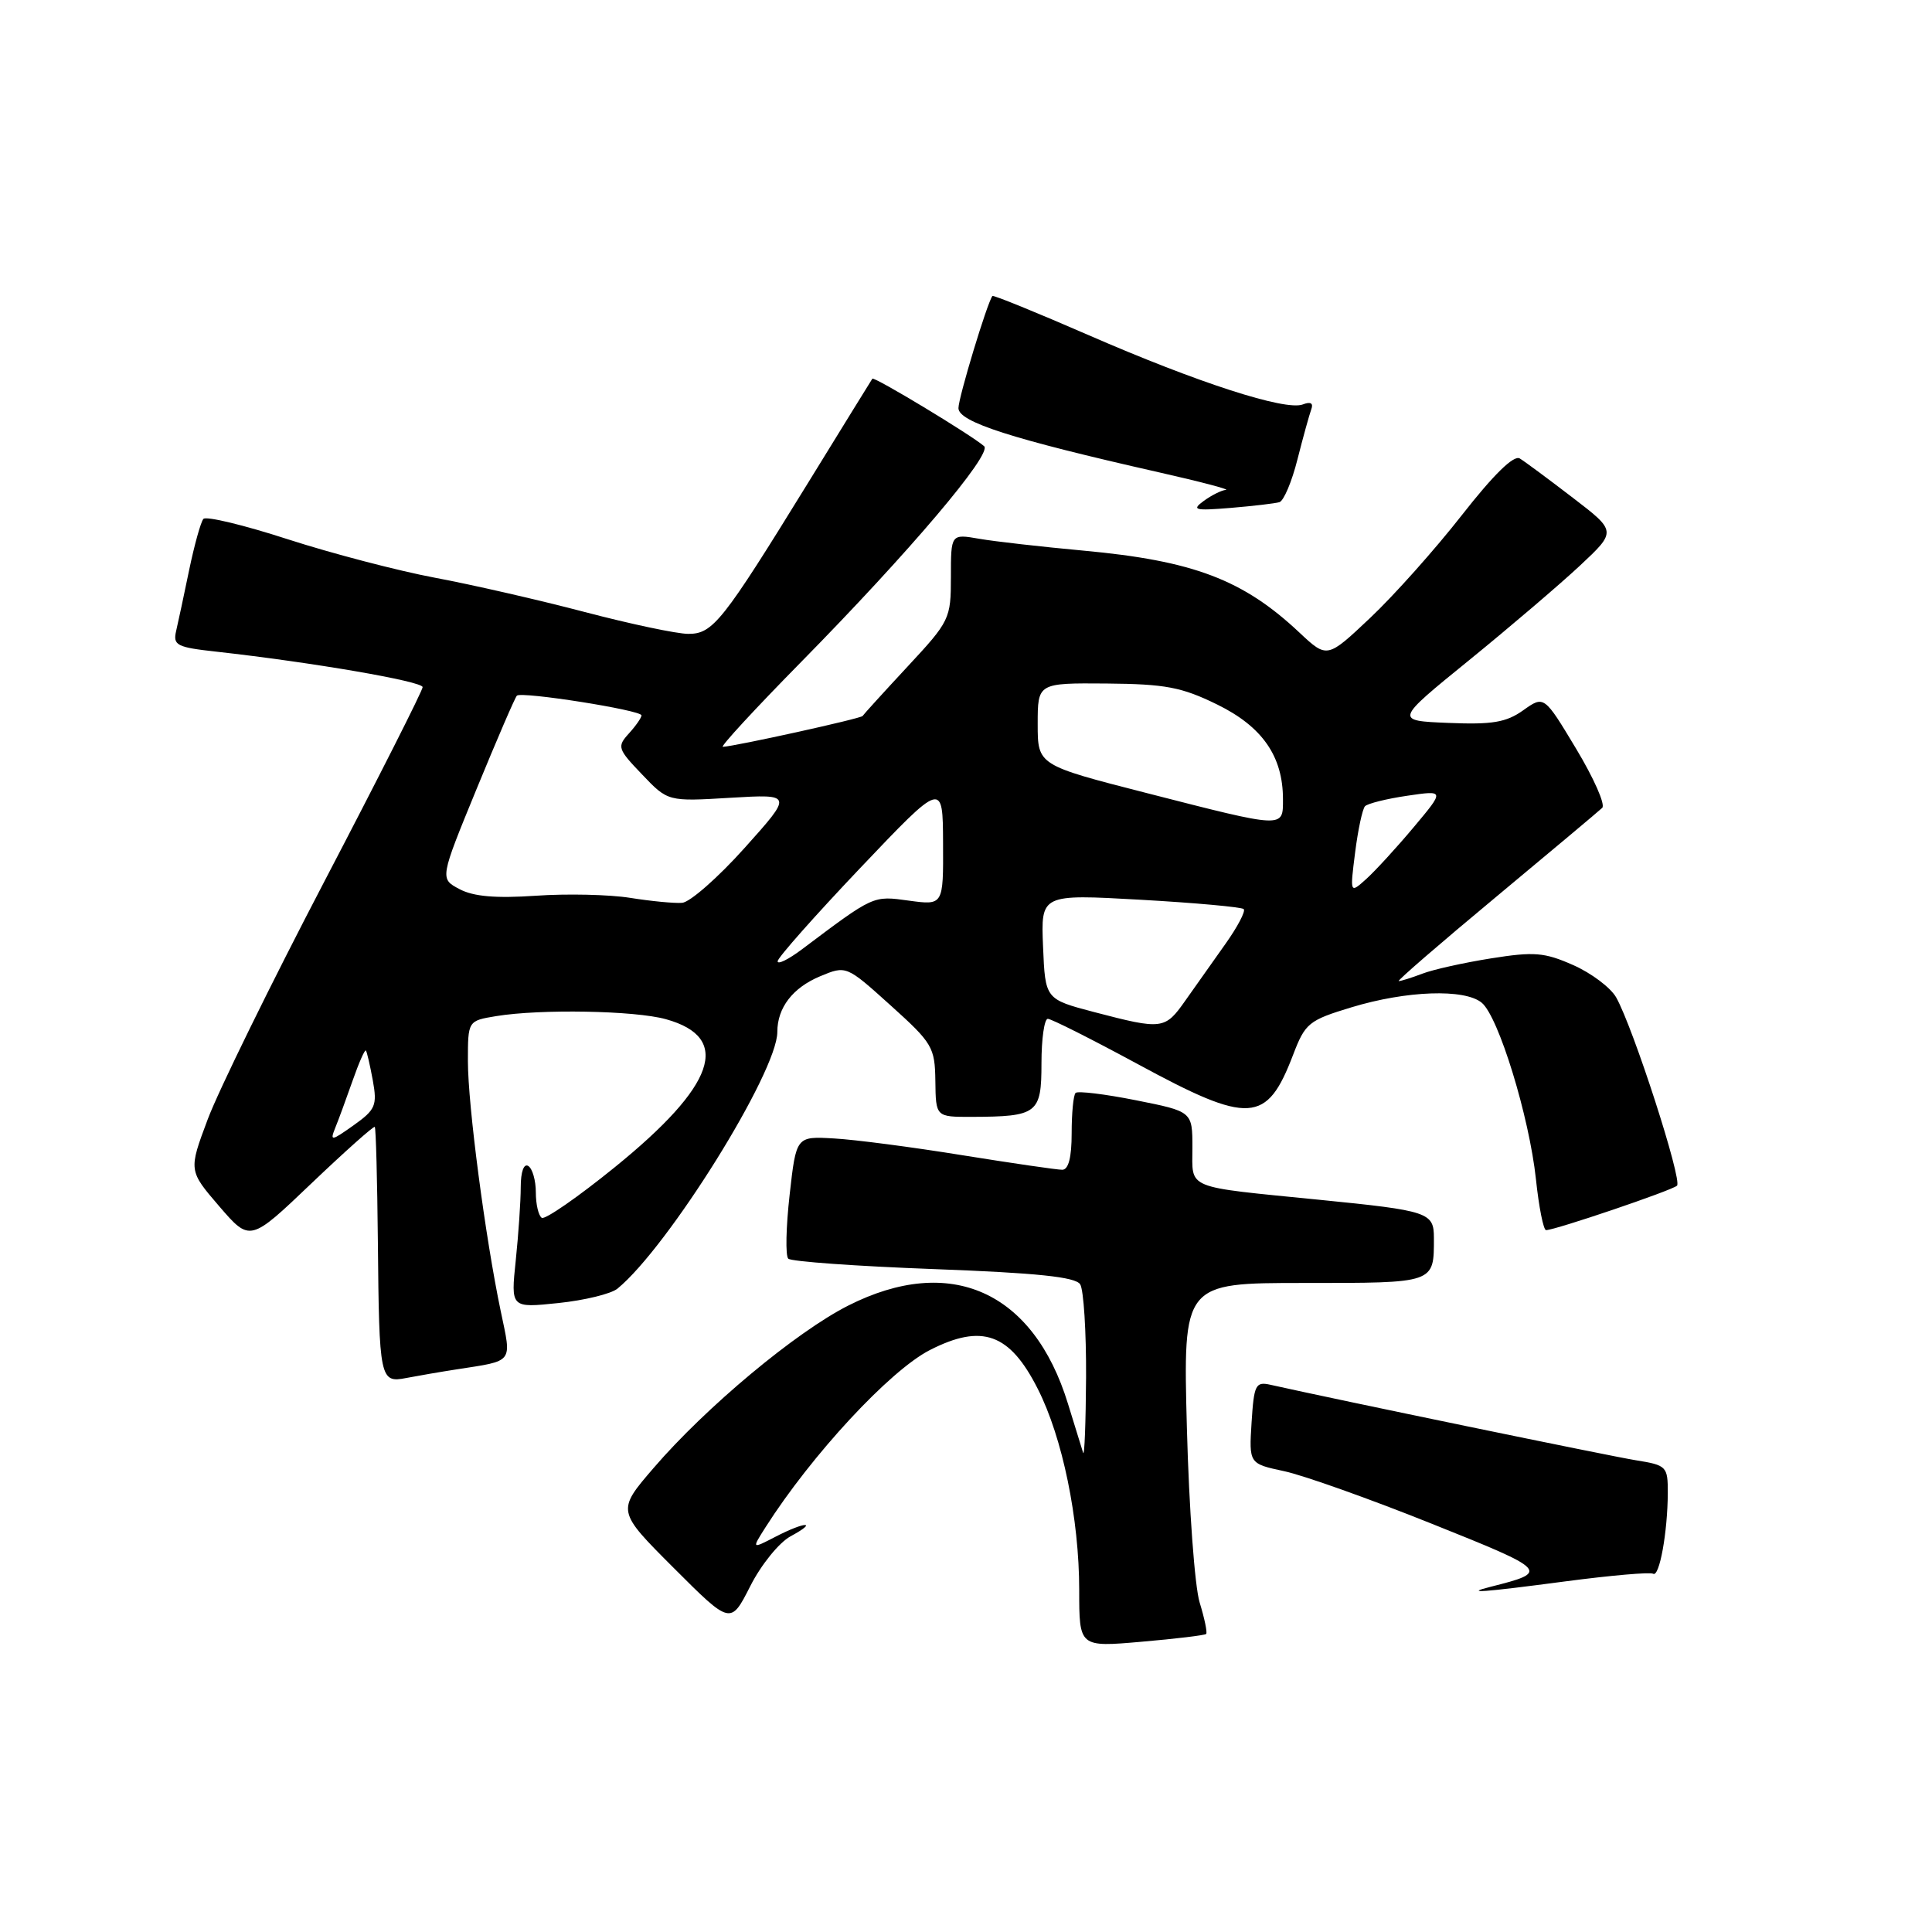 <?xml version="1.0" encoding="UTF-8" standalone="no"?>
<!DOCTYPE svg PUBLIC "-//W3C//DTD SVG 1.1//EN" "http://www.w3.org/Graphics/SVG/1.1/DTD/svg11.dtd" >
<svg xmlns="http://www.w3.org/2000/svg" xmlns:xlink="http://www.w3.org/1999/xlink" version="1.1" viewBox="0 0 256 256">
 <g >
 <path fill="currentColor"
d=" M 159.82 216.51 C 160.00 216.33 159.61 214.46 158.96 212.34 C 158.31 210.23 157.55 199.84 157.27 189.25 C 156.76 170.00 156.76 170.00 172.77 170.00 C 190.23 170.00 190.00 170.08 190.00 164.03 C 190.00 160.65 189.31 160.42 174.85 158.98 C 156.82 157.18 158.00 157.66 158.00 152.09 C 158.00 147.28 158.00 147.28 150.52 145.79 C 146.40 144.97 142.80 144.53 142.52 144.82 C 142.23 145.10 142.00 147.51 142.00 150.17 C 142.00 153.37 141.58 155.00 140.75 155.00 C 140.06 155.00 134.10 154.13 127.50 153.07 C 120.90 152.00 113.25 151.00 110.50 150.85 C 105.50 150.56 105.50 150.56 104.63 158.32 C 104.15 162.59 104.06 166.40 104.45 166.78 C 104.83 167.16 113.50 167.78 123.72 168.16 C 137.42 168.67 142.51 169.20 143.13 170.18 C 143.59 170.90 143.94 176.45 143.91 182.50 C 143.87 188.55 143.70 193.05 143.52 192.50 C 143.34 191.95 142.44 189.03 141.51 186.00 C 136.93 171.08 125.93 166.16 112.41 172.99 C 105.48 176.49 93.54 186.45 86.61 194.51 C 81.71 200.20 81.71 200.20 89.26 207.75 C 96.81 215.30 96.81 215.30 99.41 210.18 C 100.84 207.35 103.23 204.40 104.75 203.57 C 108.50 201.54 106.69 201.59 102.75 203.63 C 99.60 205.26 99.60 205.26 101.43 202.38 C 107.55 192.77 117.90 181.61 123.21 178.89 C 130.13 175.36 133.79 176.67 137.51 184.03 C 140.79 190.49 143.00 201.24 143.00 210.69 C 143.00 218.26 143.00 218.26 151.25 217.54 C 155.79 217.15 159.65 216.68 159.82 216.51 Z  M 207.43 209.54 C 213.43 208.75 218.66 208.29 219.05 208.53 C 219.88 209.04 220.97 203.00 220.99 197.84 C 221.00 194.30 220.85 194.15 216.75 193.49 C 213.32 192.94 176.97 185.43 168.34 183.49 C 166.37 183.05 166.16 183.47 165.84 188.48 C 165.50 193.94 165.50 193.94 170.16 194.94 C 172.73 195.49 181.50 198.61 189.66 201.88 C 205.25 208.12 205.39 208.27 197.50 210.26 C 193.86 211.18 196.38 211.00 207.43 209.54 Z  M 60.50 181.45 C 68.15 180.26 67.81 180.71 66.35 173.74 C 64.29 163.89 62.00 146.44 62.00 140.60 C 62.00 135.26 62.00 135.26 65.75 134.64 C 71.60 133.68 84.11 133.90 88.24 135.05 C 97.02 137.49 94.82 143.84 81.44 154.68 C 76.57 158.63 72.22 161.64 71.79 161.37 C 71.36 161.10 71.00 159.59 71.00 158.00 C 71.00 156.41 70.55 154.84 70.00 154.50 C 69.41 154.13 69.00 155.27 69.00 157.29 C 69.00 159.17 68.70 163.54 68.34 167.01 C 67.68 173.32 67.68 173.32 73.99 172.66 C 77.46 172.30 80.98 171.44 81.82 170.75 C 88.55 165.23 103.00 142.04 103.00 136.74 C 103.00 133.53 105.03 130.89 108.65 129.37 C 112.13 127.92 112.13 127.92 118.00 133.21 C 123.56 138.22 123.88 138.75 123.94 143.25 C 124.00 148.00 124.00 148.00 128.75 147.99 C 137.48 147.96 138.00 147.56 138.00 140.88 C 138.00 137.65 138.38 135.00 138.84 135.00 C 139.30 135.00 144.66 137.70 150.76 141.00 C 165.61 149.05 167.85 148.91 171.35 139.75 C 172.95 135.57 173.41 135.19 179.09 133.47 C 186.38 131.26 194.08 130.99 196.34 132.87 C 198.57 134.72 202.63 147.96 203.52 156.25 C 203.91 159.96 204.52 163.00 204.86 163.00 C 206.04 163.00 221.50 157.76 222.21 157.11 C 222.96 156.44 216.42 136.19 214.15 132.16 C 213.42 130.87 210.86 128.94 208.46 127.88 C 204.64 126.19 203.28 126.08 197.57 126.99 C 193.98 127.56 189.88 128.47 188.46 129.02 C 187.04 129.56 185.63 130.00 185.34 130.00 C 185.05 130.00 190.82 125.01 198.16 118.91 C 205.50 112.80 211.86 107.47 212.30 107.05 C 212.75 106.63 211.19 103.11 208.85 99.22 C 204.60 92.15 204.60 92.15 201.83 94.12 C 199.58 95.72 197.74 96.03 191.93 95.79 C 184.79 95.50 184.79 95.50 194.64 87.50 C 200.05 83.10 206.67 77.45 209.35 74.95 C 214.21 70.40 214.21 70.40 208.40 65.95 C 205.21 63.50 202.05 61.16 201.38 60.75 C 200.59 60.26 197.93 62.86 193.71 68.25 C 190.16 72.79 184.69 78.92 181.55 81.88 C 175.85 87.26 175.85 87.26 172.17 83.81 C 164.71 76.80 158.12 74.30 143.55 72.96 C 138.02 72.45 131.81 71.75 129.75 71.39 C 126.00 70.74 126.00 70.74 126.00 76.44 C 126.00 82.00 125.85 82.31 120.26 88.32 C 117.10 91.72 114.42 94.67 114.30 94.87 C 114.11 95.21 97.53 98.86 95.78 98.96 C 95.38 98.98 100.03 93.94 106.12 87.75 C 120.46 73.18 131.54 60.11 130.40 59.12 C 128.69 57.63 115.81 49.85 115.59 50.18 C 115.47 50.35 111.63 56.58 107.06 64.00 C 95.72 82.41 94.46 84.00 91.20 83.99 C 89.71 83.99 83.55 82.69 77.50 81.10 C 71.45 79.51 62.50 77.46 57.62 76.55 C 52.73 75.63 43.97 73.34 38.15 71.46 C 32.33 69.57 27.29 68.36 26.95 68.76 C 26.60 69.17 25.76 72.20 25.07 75.50 C 24.39 78.80 23.61 82.45 23.34 83.60 C 22.90 85.51 23.41 85.77 28.68 86.35 C 41.35 87.76 56.00 90.28 56.00 91.05 C 56.00 91.50 50.17 103.03 43.04 116.68 C 35.91 130.33 28.93 144.56 27.53 148.30 C 24.98 155.10 24.98 155.10 29.05 159.84 C 33.13 164.57 33.13 164.57 41.26 156.81 C 45.73 152.55 49.51 149.18 49.66 149.32 C 49.81 149.47 49.99 156.32 50.07 164.55 C 50.24 182.78 50.34 183.28 53.84 182.59 C 55.30 182.31 58.30 181.79 60.50 181.45 Z  M 169.53 66.54 C 170.10 66.37 171.18 63.82 171.92 60.87 C 172.67 57.91 173.50 54.93 173.75 54.24 C 174.06 53.42 173.66 53.19 172.63 53.59 C 170.32 54.47 158.70 50.71 144.25 44.41 C 137.36 41.41 131.62 39.07 131.50 39.22 C 130.81 40.11 127.00 52.67 127.00 54.08 C 127.00 55.91 134.06 58.17 153.50 62.57 C 159.00 63.81 163.02 64.87 162.44 64.91 C 161.86 64.96 160.54 65.62 159.51 66.37 C 157.86 67.58 158.28 67.69 163.07 67.30 C 166.05 67.05 168.96 66.71 169.53 66.54 Z  M 44.42 149.45 C 44.86 148.38 45.89 145.56 46.72 143.20 C 47.55 140.83 48.34 139.03 48.48 139.20 C 48.62 139.36 49.03 141.15 49.40 143.16 C 50.00 146.48 49.76 147.04 46.85 149.11 C 43.89 151.21 43.70 151.24 44.42 149.45 Z  M 145.00 134.11 C 138.50 132.40 138.50 132.40 138.21 125.44 C 137.92 118.48 137.92 118.48 151.11 119.22 C 158.37 119.63 164.52 120.19 164.80 120.46 C 165.07 120.74 163.99 122.80 162.40 125.04 C 160.80 127.29 158.41 130.68 157.08 132.56 C 154.36 136.43 154.03 136.47 145.00 134.11 Z  M 103.04 127.37 C 103.06 126.89 107.99 121.33 114.00 115.00 C 124.93 103.50 124.93 103.50 124.96 111.73 C 125.00 119.96 125.00 119.96 120.44 119.34 C 115.65 118.68 115.84 118.59 106.25 125.80 C 104.46 127.14 103.02 127.85 103.04 127.37 Z  M 83.50 118.97 C 80.75 118.53 75.12 118.40 71.00 118.69 C 65.68 119.05 62.74 118.80 60.88 117.81 C 58.27 116.43 58.27 116.43 63.16 104.52 C 65.85 97.98 68.24 92.42 68.49 92.18 C 69.08 91.59 85.00 94.10 85.00 94.79 C 85.00 95.10 84.25 96.18 83.33 97.19 C 81.74 98.94 81.84 99.24 85.08 102.62 C 88.50 106.21 88.50 106.21 96.78 105.71 C 105.06 105.22 105.06 105.22 98.66 112.36 C 95.14 116.29 91.41 119.56 90.38 119.63 C 89.35 119.71 86.25 119.41 83.50 118.97 Z  M 179.56 112.96 C 179.94 109.96 180.53 107.20 180.87 106.83 C 181.22 106.47 183.73 105.84 186.47 105.44 C 191.43 104.71 191.43 104.71 187.33 109.60 C 185.07 112.30 182.24 115.38 181.05 116.46 C 178.87 118.42 178.87 118.42 179.56 112.96 Z  M 152.00 105.10 C 137.50 101.39 137.50 101.39 137.50 95.94 C 137.50 90.50 137.50 90.50 146.63 90.57 C 154.43 90.64 156.56 91.04 161.28 93.35 C 167.26 96.28 170.00 100.21 170.00 105.90 C 170.00 109.77 170.31 109.79 152.00 105.10 Z "/>
</g>
</svg>